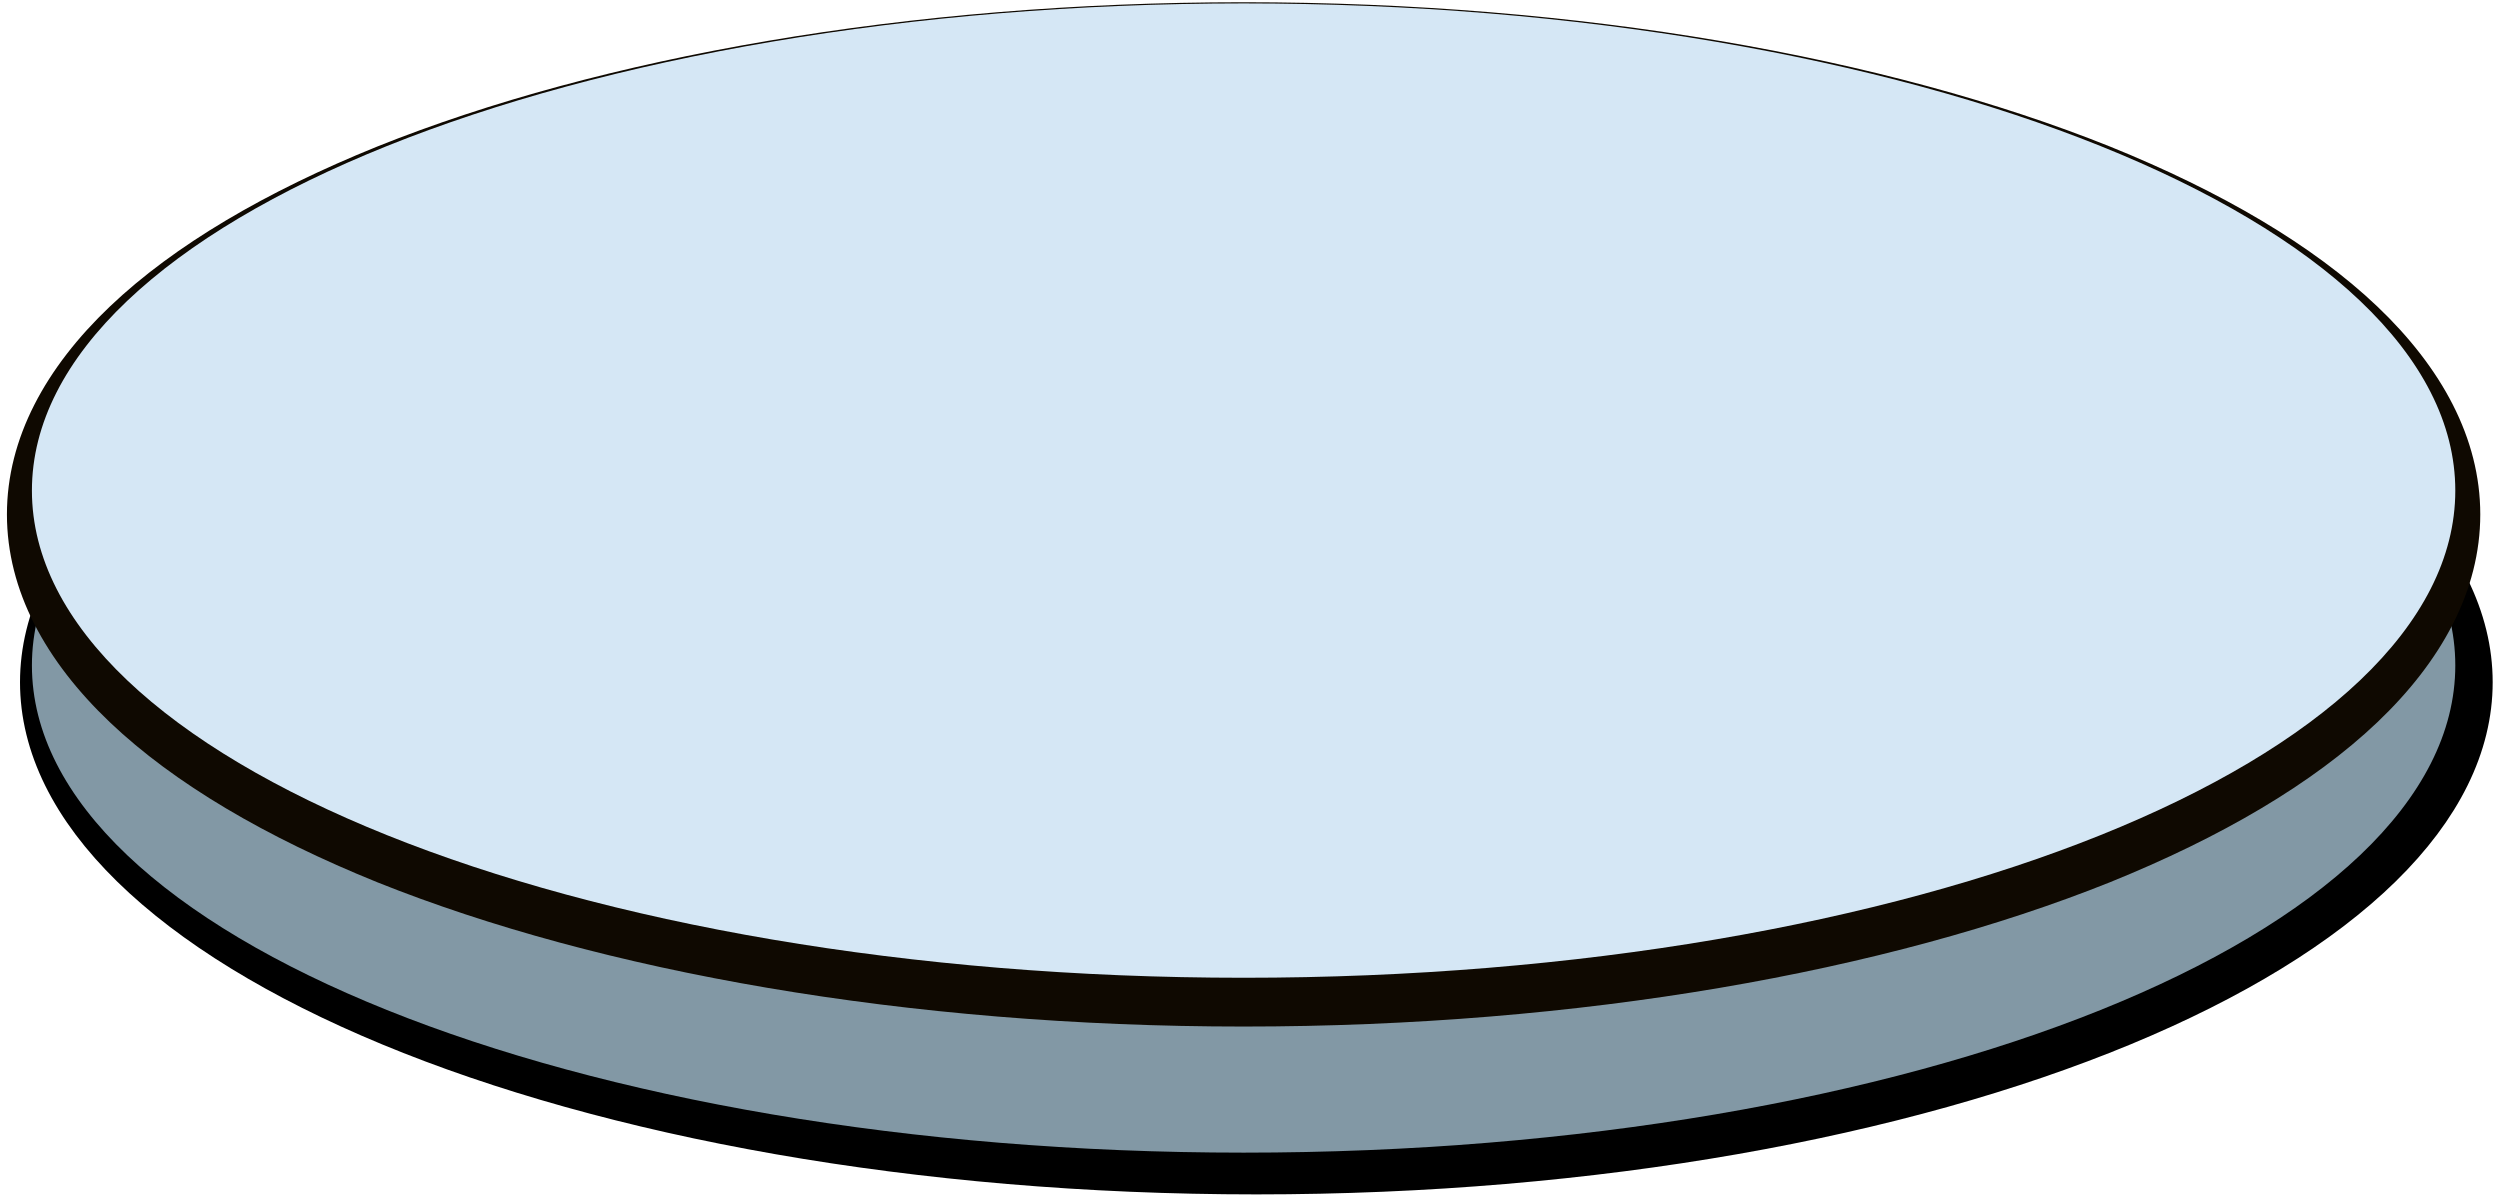 <svg width="210" height="101" viewBox="0 0 210 101" fill="none" xmlns="http://www.w3.org/2000/svg">
<path d="M206.885 57.307C206.885 62.371 204.418 67.425 199.474 72.267C194.522 77.117 187.227 81.6 178.01 85.418C159.588 93.05 133.965 97.829 105.533 97.829C77.101 97.829 51.477 93.05 33.055 85.418C23.838 81.6 16.543 77.117 11.591 72.267C6.647 67.425 4.181 62.371 4.181 57.307C4.181 52.244 6.647 47.19 11.591 42.348C16.543 37.498 23.838 33.015 33.055 29.196C51.477 21.565 77.101 16.786 105.533 16.786C133.965 16.786 159.588 21.565 178.01 29.196C187.227 33.015 194.522 37.498 199.474 42.348C204.418 47.19 206.885 52.244 206.885 57.307Z" fill="#D9D9D9" stroke="black" stroke-width="5"/>
<path d="M206.245 55.899C206.245 78.512 160.705 96.822 104.463 96.822C48.273 96.822 2.681 78.512 2.681 55.899C2.681 33.287 48.273 14.977 104.463 14.977C160.705 14.977 206.245 33.287 206.245 55.899Z" fill="#8298A5"/>
<path d="M204.146 43.209C204.146 48.088 201.68 52.967 196.801 57.637C191.922 62.254 184.734 66.556 175.658 70.176C157.557 77.469 132.374 82.033 104.463 82.033V86.23C132.794 86.23 158.502 81.613 177.232 74.111C186.57 70.333 194.283 65.821 199.687 60.679C205.091 55.538 208.343 49.609 208.343 43.209H204.146ZM104.463 82.033C76.551 82.033 51.421 77.469 33.268 70.176C24.244 66.556 17.004 62.254 12.124 57.637C7.245 52.967 4.779 48.088 4.779 43.209H0.582C0.582 49.609 3.835 55.538 9.239 60.679C14.643 65.821 22.355 70.333 31.694 74.111C50.424 81.613 76.184 86.23 104.463 86.23V82.033ZM4.779 43.209C4.779 38.33 7.245 33.45 12.124 28.781C17.004 24.164 24.244 19.862 33.268 16.242C51.421 8.949 76.551 4.385 104.463 4.385V0.188C76.184 0.188 50.424 4.804 31.694 12.307C22.355 16.084 14.643 20.596 9.239 25.738C3.835 30.88 0.582 36.808 0.582 43.209H4.779ZM104.463 4.385C132.374 4.385 157.557 8.949 175.658 16.242C184.734 19.862 191.922 24.164 196.801 28.781C201.68 33.45 204.146 38.33 204.146 43.209H208.343C208.343 36.808 205.091 30.88 199.687 25.738C194.283 20.596 186.57 16.084 177.232 12.307C158.502 4.804 132.794 0.188 104.463 0.188V4.385Z" fill="#0F0901"/>
<path d="M206.245 41.209C206.245 63.821 160.705 82.132 104.463 82.132C48.273 82.132 2.681 63.821 2.681 41.209C2.681 18.596 48.273 0.286 104.463 0.286C160.705 0.286 206.245 18.596 206.245 41.209Z" fill="#D5E7F5"/>
</svg>
